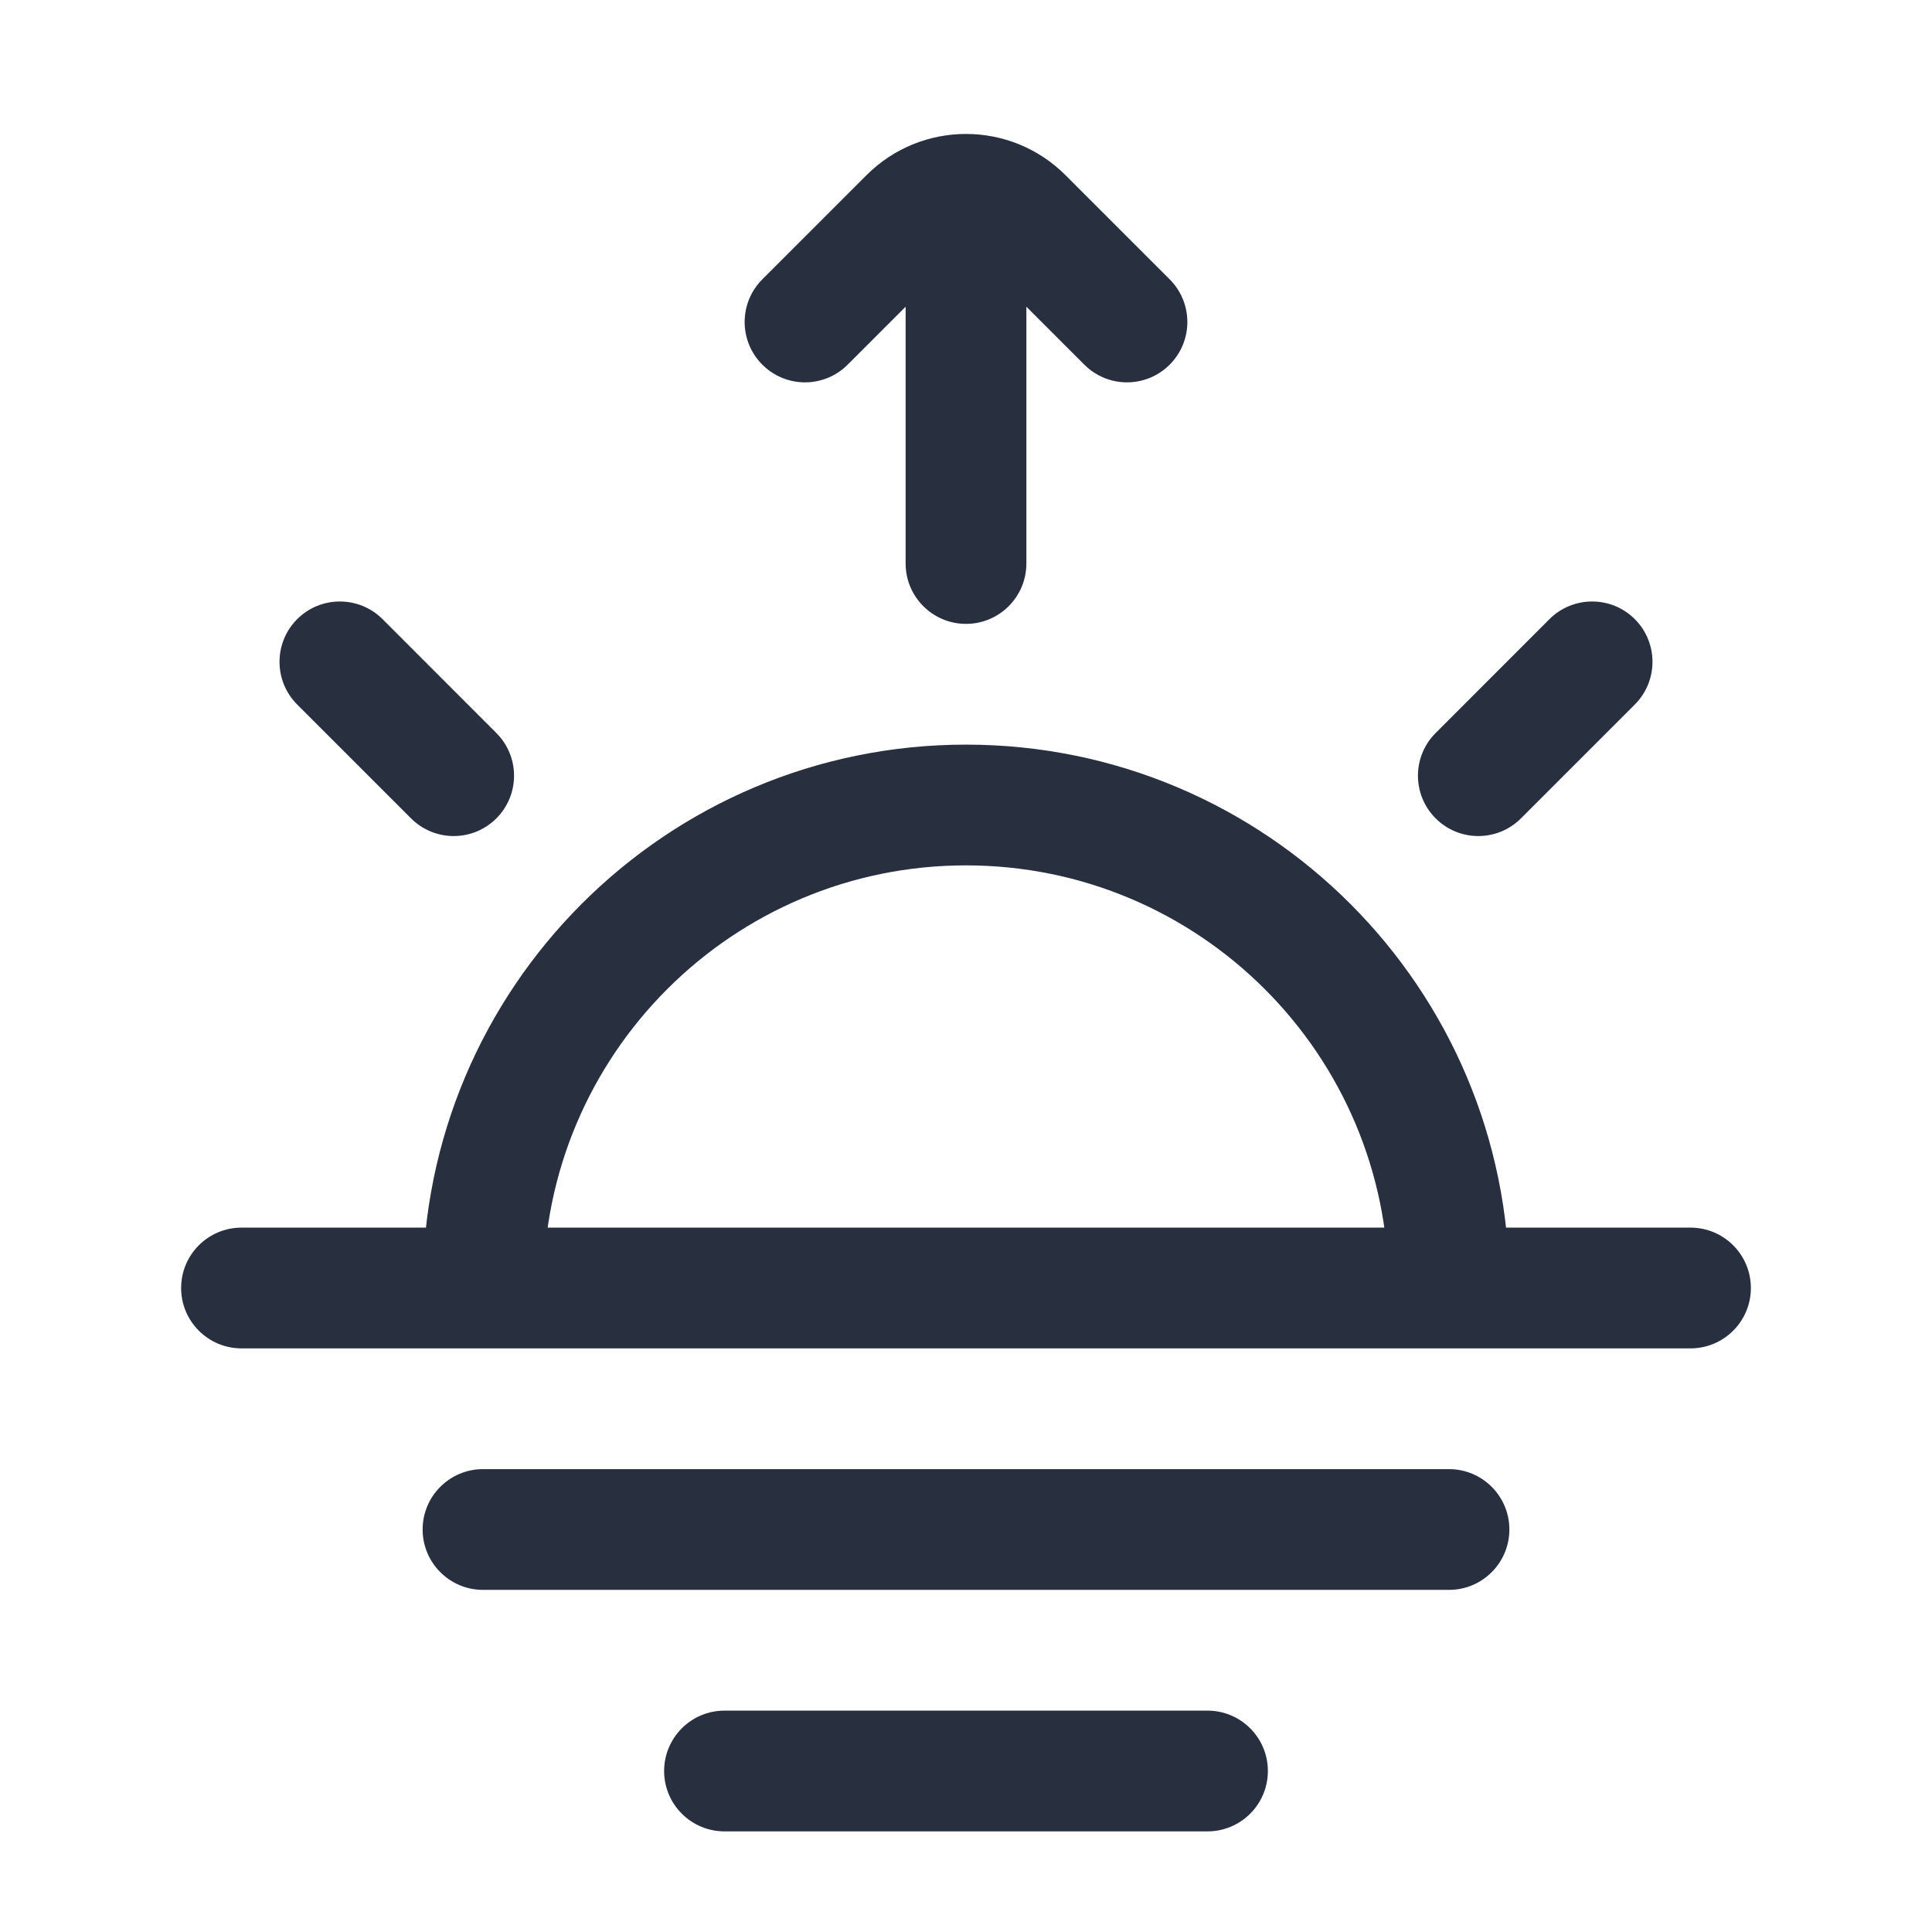 <svg  viewBox="0 0 24 24" fill="none" xmlns="http://www.w3.org/2000/svg">
<path d="M20.308 8.752C20.601 8.459 20.601 7.984 20.308 7.691C20.016 7.399 19.541 7.399 19.248 7.691L20.308 8.752ZM17.834 9.106C17.541 9.399 17.541 9.873 17.834 10.166C18.127 10.459 18.601 10.459 18.894 10.166L17.834 9.106ZM4.752 7.691C4.459 7.399 3.984 7.399 3.692 7.691C3.399 7.984 3.399 8.459 3.692 8.752L4.752 7.691ZM5.106 10.166C5.399 10.459 5.873 10.459 6.166 10.166C6.459 9.873 6.459 9.399 6.166 9.106L5.106 10.166ZM11.293 2.707L11.823 3.237V3.237L11.293 2.707ZM9.47 3.47C9.177 3.763 9.177 4.237 9.47 4.53C9.763 4.823 10.237 4.823 10.53 4.53L9.47 3.47ZM12.707 2.707L12.177 3.237V3.237L12.707 2.707ZM13.47 4.53C13.763 4.823 14.237 4.823 14.53 4.53C14.823 4.237 14.823 3.763 14.53 3.47L13.47 4.53ZM11.25 7C11.25 7.414 11.586 7.75 12 7.75C12.414 7.75 12.75 7.414 12.75 7H11.25ZM12.75 3C12.75 2.586 12.414 2.25 12 2.25C11.586 2.25 11.25 2.586 11.25 3H12.75ZM3 15.25C2.586 15.25 2.25 15.586 2.25 16C2.25 16.414 2.586 16.75 3 16.75V15.25ZM21 16.75C21.414 16.75 21.75 16.414 21.75 16C21.75 15.586 21.414 15.25 21 15.25V16.75ZM6 18.25C5.586 18.25 5.25 18.586 5.25 19C5.25 19.414 5.586 19.75 6 19.75V18.25ZM18 19.75C18.414 19.75 18.75 19.414 18.75 19C18.75 18.586 18.414 18.25 18 18.25V19.75ZM9 21.25C8.586 21.25 8.25 21.586 8.25 22C8.25 22.414 8.586 22.75 9 22.75V21.25ZM15 22.75C15.414 22.75 15.75 22.414 15.75 22C15.75 21.586 15.414 21.25 15 21.25V22.75ZM6.75 16C6.75 13.101 9.101 10.75 12 10.75V9.25C8.272 9.25 5.25 12.272 5.25 16H6.75ZM12 10.75C14.899 10.75 17.25 13.101 17.25 16H18.75C18.75 12.272 15.728 9.25 12 9.25V10.75ZM19.248 7.691L17.834 9.106L18.894 10.166L20.308 8.752L19.248 7.691ZM3.692 8.752L5.106 10.166L6.166 9.106L4.752 7.691L3.692 8.752ZM10.763 2.177L9.47 3.47L10.53 4.53L11.823 3.237L10.763 2.177ZM12.177 3.237L13.47 4.53L14.53 3.47L13.237 2.177L12.177 3.237ZM12.75 7V3H11.25V7H12.75ZM11.823 3.237C11.921 3.14 12.079 3.14 12.177 3.237L13.237 2.177C12.554 1.493 11.446 1.493 10.763 2.177L11.823 3.237ZM3 16.75H21V15.25H3V16.75ZM6 19.75H18V18.25H6V19.75ZM9 22.75H15V21.25H9V22.75Z" fill="#28303F"/>
</svg>
